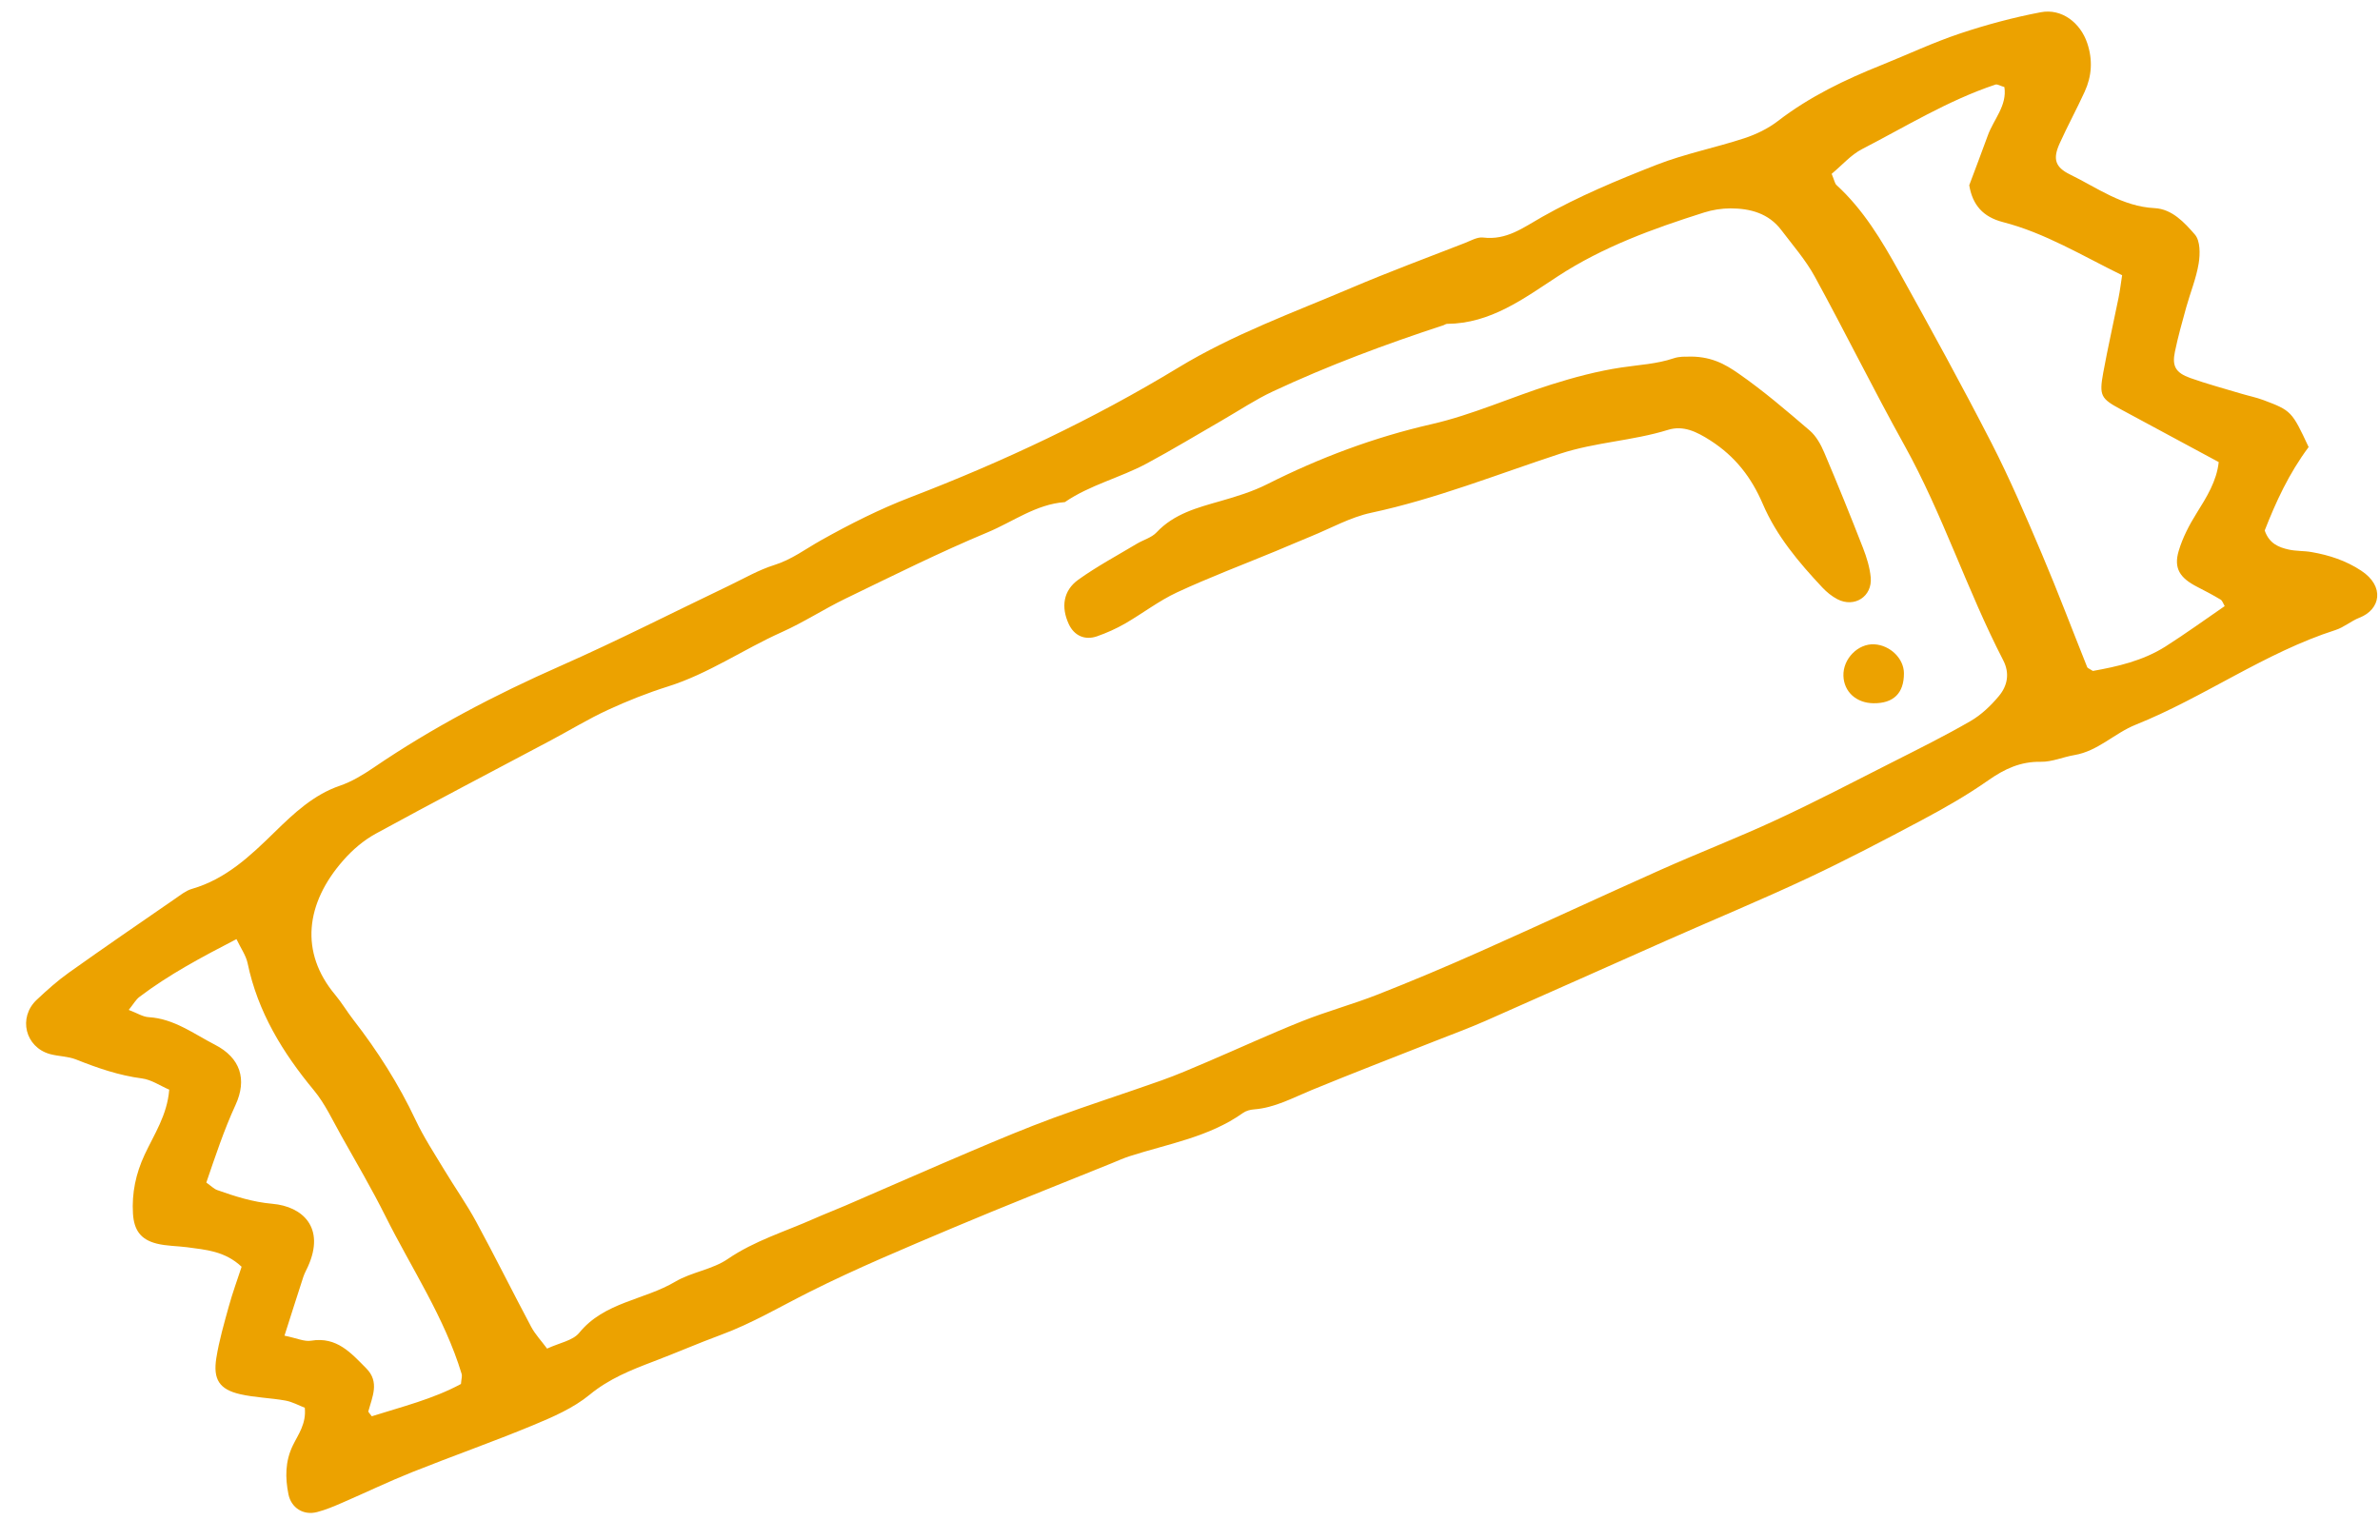 <?xml version="1.0" encoding="utf-8"?>
<!-- Generator: Adobe Illustrator 23.0.4, SVG Export Plug-In . SVG Version: 6.00 Build 0)  -->
<svg version="1.1" id="icon_layer" xmlns="http://www.w3.org/2000/svg" xmlns:xlink="http://www.w3.org/1999/xlink" x="0px" y="0px"
	 viewBox="0 0 68 44" style="enable-background:new 0 0 68 44;" xml:space="preserve">
<style type="text/css">
	.st0{fill-rule:evenodd;clip-rule:evenodd;fill:#ECA200;}
</style>
<path id="riegel" class="st0" d="M8.128,38.17c0.35,0.071,0.568,0.177,0.762,0.144c0.733-0.122,1.141,0.353,1.576,0.792
	c0.385,0.389,0.17,0.811,0.058,1.226c-0.006,0.021,0.037,0.056,0.098,0.142c0.86-0.272,1.758-0.495,2.548-0.923
	c0.012-0.147,0.039-0.224,0.02-0.287c-0.49-1.617-1.433-3.016-2.178-4.51c-0.389-0.779-0.831-1.532-1.258-2.292
	c-0.249-0.442-0.465-0.917-0.785-1.303c-0.894-1.079-1.604-2.239-1.894-3.631c-0.047-0.226-0.196-0.43-0.319-0.69
	c-1.007,0.521-1.932,1.015-2.773,1.652c-0.102,0.078-0.169,0.202-0.305,0.371c0.245,0.093,0.404,0.198,0.568,0.207
	c0.726,0.043,1.288,0.476,1.895,0.788c0.726,0.373,0.926,0.988,0.588,1.722c-0.332,0.722-0.578,1.47-0.834,2.217
	c0.138,0.098,0.217,0.181,0.313,0.215c0.512,0.181,1.016,0.343,1.576,0.392c0.859,0.075,1.516,0.677,1.016,1.79
	c-0.045,0.1-0.1,0.196-0.134,0.299C8.498,37.006,8.335,37.523,8.128,38.17z M52.333,4.968c0.08,0.19,0.09,0.276,0.138,0.32
	c0.765,0.7,1.289,1.577,1.784,2.468c0.901,1.622,1.795,3.249,2.642,4.899c0.53,1.034,0.988,2.107,1.443,3.178
	c0.454,1.069,0.863,2.156,1.295,3.234c0.011,0.027,0.057,0.039,0.162,0.107c0.686-0.123,1.424-0.286,2.076-0.7
	c0.575-0.366,1.128-0.767,1.69-1.153c-0.042-0.069-0.064-0.154-0.118-0.186c-0.217-0.131-0.443-0.249-0.669-0.365
	c-0.498-0.255-0.675-0.532-0.527-1.028c0.112-0.377,0.301-0.741,0.511-1.076c0.289-0.463,0.573-0.916,0.632-1.461
	c-0.963-0.519-1.884-1.017-2.806-1.512c-0.559-0.3-0.614-0.386-0.494-1.04c0.131-0.716,0.293-1.426,0.437-2.139
	c0.042-0.206,0.067-0.416,0.103-0.649c-1.146-0.561-2.202-1.208-3.405-1.518c-0.572-0.148-0.869-0.49-0.963-1.053
	c0.176-0.472,0.358-0.946,0.531-1.424c0.165-0.458,0.555-0.85,0.473-1.382c-0.123-0.036-0.2-0.088-0.254-0.071
	c-1.352,0.45-2.561,1.199-3.818,1.847C52.885,4.425,52.639,4.713,52.333,4.968z M15.631,38.54c0.35-0.164,0.734-0.226,0.918-0.451
	c0.718-0.882,1.854-0.933,2.745-1.462c0.465-0.275,1.058-0.346,1.498-0.647c0.767-0.525,1.638-0.783,2.466-1.152
	c0.299-0.133,0.605-0.249,0.905-0.379c1.201-0.519,2.399-1.047,3.604-1.559c0.77-0.327,1.543-0.652,2.328-0.941
	c1.023-0.376,2.063-0.708,3.09-1.073c0.445-0.158,0.879-0.347,1.313-0.532c0.904-0.386,1.798-0.799,2.711-1.163
	c0.708-0.282,1.448-0.482,2.157-0.761c0.982-0.386,1.955-0.797,2.919-1.226c1.726-0.768,3.439-1.567,5.164-2.337
	c1.096-0.489,2.218-0.923,3.306-1.428c1.123-0.521,2.222-1.094,3.326-1.654c0.747-0.378,1.498-0.751,2.222-1.17
	c0.307-0.178,0.582-0.441,0.811-0.717c0.241-0.29,0.314-0.644,0.121-1.019c-1.036-2.004-1.725-4.167-2.824-6.146
	c-0.883-1.59-1.688-3.224-2.561-4.82c-0.26-0.475-0.626-0.893-0.955-1.328c-0.362-0.478-0.886-0.619-1.45-0.62
	c-0.252,0-0.514,0.041-0.754,0.117c-1.46,0.462-2.894,0.981-4.188,1.828c-0.971,0.635-1.915,1.346-3.158,1.355
	c-0.034,0-0.067,0.028-0.101,0.039c-1.662,0.544-3.3,1.154-4.885,1.896c-0.492,0.231-0.949,0.537-1.422,0.81
	c-0.724,0.417-1.438,0.851-2.174,1.246c-0.759,0.408-1.618,0.61-2.339,1.103c-0.822,0.06-1.479,0.56-2.205,0.863
	c-1.375,0.573-2.71,1.241-4.052,1.89c-0.621,0.3-1.203,0.682-1.831,0.963c-1.096,0.491-2.091,1.187-3.249,1.552
	c-0.587,0.185-1.164,0.414-1.722,0.672c-0.558,0.258-1.086,0.581-1.63,0.87c-1.667,0.886-3.341,1.759-4.998,2.665
	c-0.345,0.188-0.664,0.461-0.924,0.757c-1.089,1.235-1.253,2.636-0.235,3.85c0.187,0.223,0.335,0.477,0.514,0.707
	c0.695,0.895,1.299,1.843,1.783,2.871c0.232,0.492,0.534,0.952,0.816,1.42c0.3,0.499,0.638,0.976,0.915,1.487
	c0.538,0.992,1.039,2.003,1.569,2.999C15.288,38.128,15.459,38.308,15.631,38.54z M65.961,12.776
	c-0.567,0.759-0.94,1.578-1.255,2.384c0.129,0.376,0.402,0.482,0.689,0.546c0.212,0.047,0.436,0.033,0.65,0.071
	c0.505,0.088,0.979,0.242,1.419,0.532c0.679,0.448,0.553,1.109-0.052,1.344c-0.236,0.092-0.44,0.273-0.679,0.35
	c-2.026,0.65-3.755,1.922-5.716,2.709c-0.602,0.241-1.075,0.753-1.748,0.866c-0.322,0.054-0.64,0.198-0.957,0.192
	c-0.582-0.011-1.041,0.205-1.506,0.531c-0.595,0.417-1.23,0.781-1.872,1.123c-1.092,0.582-2.19,1.158-3.31,1.683
	c-1.319,0.618-2.665,1.175-3.997,1.765c-1.73,0.765-3.455,1.541-5.186,2.303c-0.466,0.205-0.945,0.381-1.419,0.568
	c-1.183,0.468-2.371,0.924-3.548,1.409c-0.539,0.222-1.051,0.507-1.649,0.552c-0.105,0.008-0.223,0.04-0.307,0.099
	c-0.975,0.694-2.14,0.883-3.242,1.238c-0.173,0.056-0.34,0.131-0.508,0.2c-1.516,0.615-3.038,1.213-4.544,1.849
	c-1.373,0.581-2.751,1.156-4.083,1.824c-0.844,0.423-1.657,0.907-2.548,1.235c-0.647,0.239-1.28,0.516-1.925,0.76
	c-0.645,0.245-1.267,0.493-1.821,0.949c-0.465,0.383-1.054,0.638-1.621,0.873c-1.14,0.473-2.306,0.882-3.452,1.34
	c-0.676,0.27-1.333,0.587-2.001,0.876c-0.233,0.101-0.47,0.202-0.716,0.265c-0.392,0.101-0.738-0.123-0.816-0.51
	c-0.095-0.474-0.094-0.939,0.123-1.389c0.156-0.323,0.391-0.621,0.344-1.083c-0.165-0.063-0.353-0.169-0.552-0.205
	c-0.429-0.077-0.872-0.085-1.295-0.182c-0.59-0.136-0.779-0.419-0.68-1.037c0.08-0.499,0.223-0.99,0.358-1.479
	c0.105-0.381,0.242-0.753,0.364-1.126c-0.48-0.452-1.028-0.485-1.559-0.558C5.058,35.606,4.76,35.61,4.48,35.54
	c-0.456-0.114-0.651-0.38-0.681-0.857c-0.036-0.588,0.082-1.145,0.331-1.68c0.273-0.586,0.648-1.135,0.705-1.863
	c-0.257-0.11-0.509-0.286-0.78-0.321c-0.66-0.086-1.272-0.299-1.883-0.542c-0.232-0.092-0.5-0.087-0.744-0.154
	c-0.709-0.197-0.918-1.046-0.378-1.552c0.292-0.274,0.592-0.544,0.917-0.775c1.007-0.717,2.027-1.416,3.044-2.118
	c0.15-0.103,0.301-0.226,0.47-0.275c0.976-0.282,1.666-0.939,2.373-1.63c0.535-0.523,1.102-1.061,1.857-1.319
	c0.339-0.116,0.66-0.311,0.959-0.514c1.684-1.148,3.478-2.086,5.343-2.909c1.627-0.719,3.214-1.528,4.819-2.296
	c0.426-0.204,0.841-0.447,1.288-0.587c0.5-0.156,0.897-0.461,1.338-0.708c0.824-0.462,1.675-0.892,2.556-1.23
	c2.655-1.02,5.225-2.231,7.648-3.702c1.576-0.957,3.277-1.569,4.947-2.281c1.071-0.456,2.163-0.861,3.248-1.284
	c0.168-0.066,0.353-0.175,0.516-0.155C43.045,6.87,43.51,6.511,44.059,6.2c1.04-0.589,2.157-1.054,3.274-1.491
	c0.809-0.316,1.675-0.486,2.504-0.758c0.339-0.111,0.679-0.276,0.96-0.492c0.906-0.698,1.918-1.183,2.97-1.604
	c0.741-0.298,1.467-0.641,2.223-0.894c0.756-0.253,1.534-0.462,2.317-0.611c0.601-0.115,1.135,0.301,1.33,0.887
	c0.159,0.475,0.13,0.938-0.075,1.384c-0.227,0.497-0.489,0.978-0.714,1.476c-0.201,0.443-0.133,0.68,0.297,0.89
	c0.779,0.38,1.491,0.915,2.416,0.961c0.497,0.025,0.853,0.412,1.151,0.756c0.154,0.178,0.152,0.556,0.107,0.826
	c-0.07,0.427-0.24,0.837-0.357,1.258c-0.116,0.419-0.234,0.84-0.322,1.266c-0.085,0.41,0.02,0.598,0.44,0.749
	c0.48,0.171,0.974,0.302,1.462,0.449c0.208,0.062,0.423,0.105,0.626,0.181C65.467,11.733,65.485,11.756,65.961,12.776z
	 M48.163,10.194c0.7-0.038,1.128,0.216,1.503,0.476c0.715,0.496,1.38,1.067,2.042,1.635c0.184,0.158,0.317,0.401,0.414,0.63
	c0.384,0.903,0.752,1.813,1.108,2.727c0.104,0.268,0.192,0.553,0.219,0.837c0.051,0.548-0.466,0.879-0.954,0.624
	c-0.158-0.083-0.305-0.203-0.428-0.334c-0.673-0.718-1.309-1.471-1.7-2.384c-0.325-0.759-0.786-1.359-1.497-1.816
	c-0.401-0.257-0.778-0.439-1.214-0.304c-1.008,0.313-2.068,0.349-3.08,0.681c-1.792,0.587-3.548,1.292-5.403,1.689
	c-0.593,0.127-1.147,0.441-1.717,0.673c-0.337,0.137-0.67,0.283-1.006,0.422c-0.94,0.389-1.895,0.749-2.817,1.177
	c-0.523,0.243-0.99,0.606-1.493,0.896c-0.251,0.144-0.52,0.264-0.793,0.36c-0.354,0.125-0.658-0.02-0.81-0.347
	c-0.225-0.484-0.161-0.959,0.273-1.27c0.53-0.38,1.109-0.69,1.67-1.026c0.186-0.112,0.421-0.173,0.563-0.324
	c0.503-0.536,1.166-0.707,1.833-0.898c0.451-0.129,0.909-0.269,1.326-0.479c1.502-0.757,3.054-1.341,4.703-1.718
	c1.163-0.266,2.27-0.771,3.413-1.131c0.655-0.207,1.328-0.386,2.006-0.488c0.502-0.076,1.008-0.098,1.496-0.263
	C47.985,10.183,48.176,10.193,48.163,10.194z M53.527,20.097c-0.491-0.006-0.843-0.327-0.858-0.783
	c-0.016-0.486,0.418-0.928,0.885-0.901c0.452,0.026,0.842,0.407,0.844,0.826C54.401,19.809,54.101,20.104,53.527,20.097z"/>
</svg>
